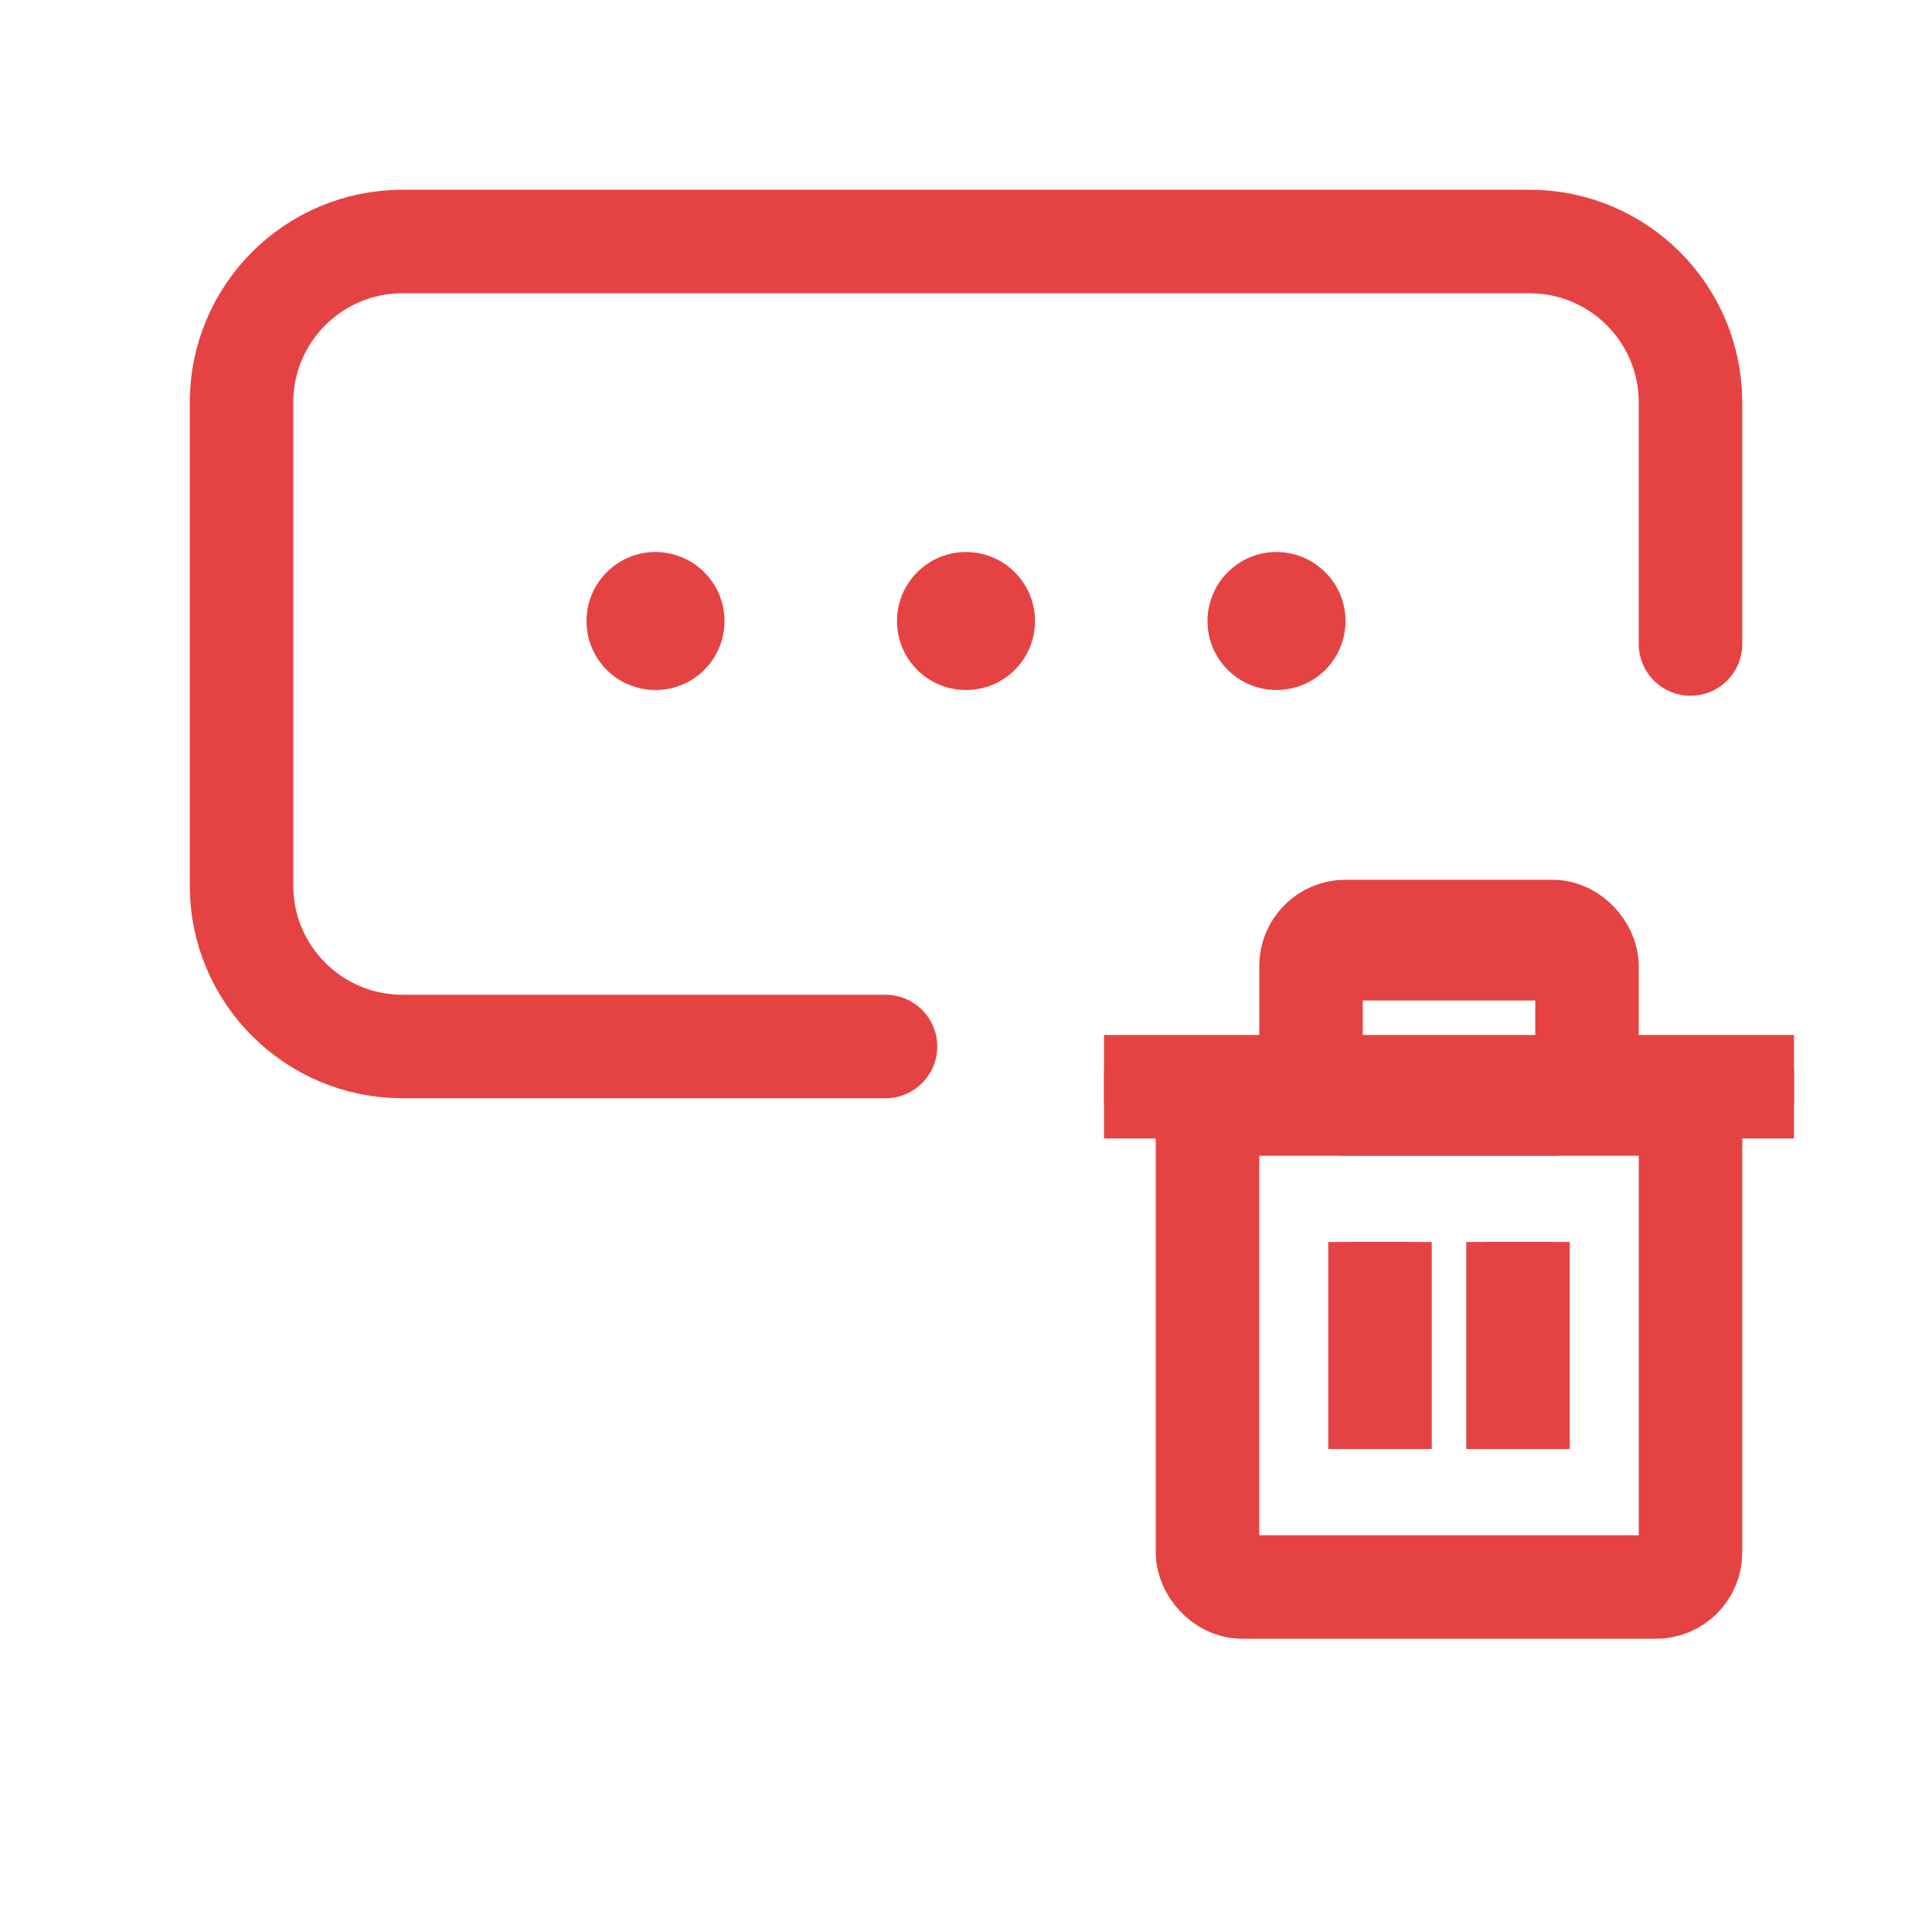<svg class="lock-delete-icon" width="56" height="56" viewBox="0 0 56 56" fill="none" xmlns="http://www.w3.org/2000/svg">
<path d="M20.415 16.588C21.195 17.367 21.195 18.637 20.415 19.416C19.636 20.195 18.364 20.195 17.585 19.416C16.805 18.637 16.805 17.367 17.585 16.588C18.364 15.804 19.63 15.804 20.415 16.588Z" fill="#E54343"/>
<path d="M29.415 16.588C30.195 17.367 30.195 18.637 29.415 19.416C28.636 20.195 27.364 20.195 26.585 19.416C25.805 18.637 25.805 17.367 26.585 16.588C27.364 15.804 28.636 15.804 29.415 16.588Z" fill="#E54343"/>
<path d="M38.415 16.588C39.195 17.367 39.195 18.637 38.415 19.416C37.636 20.195 36.364 20.195 35.585 19.416C34.805 18.637 34.805 17.367 35.585 16.588C36.364 15.804 37.63 15.804 38.415 16.588Z" fill="#E54343"/>
<path d="M25.667 30.333H11.667C9.088 30.333 7 28.245 7 25.667V11.667C7 9.088 9.088 7 11.667 7H44.333C46.912 7 49 9.088 49 11.667V18.667" stroke="#E54343" stroke-width="3" stroke-linecap="round" stroke-linejoin="round"/>
<path d="M47 31H52V33H50V46C50 46.265 49.895 46.52 49.707 46.707C49.52 46.895 49.265 47 49 47H35C34.735 47 34.48 46.895 34.293 46.707C34.105 46.52 34 46.265 34 46V33H32V31H37V28C37 27.735 37.105 27.48 37.293 27.293C37.48 27.105 37.735 27 38 27H46C46.265 27 46.52 27.105 46.707 27.293C46.895 27.48 47 27.735 47 28V31ZM48 33H36V45H48V33ZM39 36H41V42H39V36ZM43 36H45V42H43V36ZM39 29V31H45V29H39Z" fill="#E54343"/>
<rect x="35" y="32" width="14" height="14" rx="1" stroke="#E54343" stroke-width="3"/>
<rect x="38" y="27" width="8" height="5" rx="1" stroke="#E54343" stroke-width="3"/>
<path d="M32 31L52 31" stroke="#E54343" stroke-width="2"/>
<path d="M40 42L40 36" stroke="#E54343" stroke-width="3"/>
<path d="M44 42L44 36" stroke="#E54343" stroke-width="3"/>
</svg>

